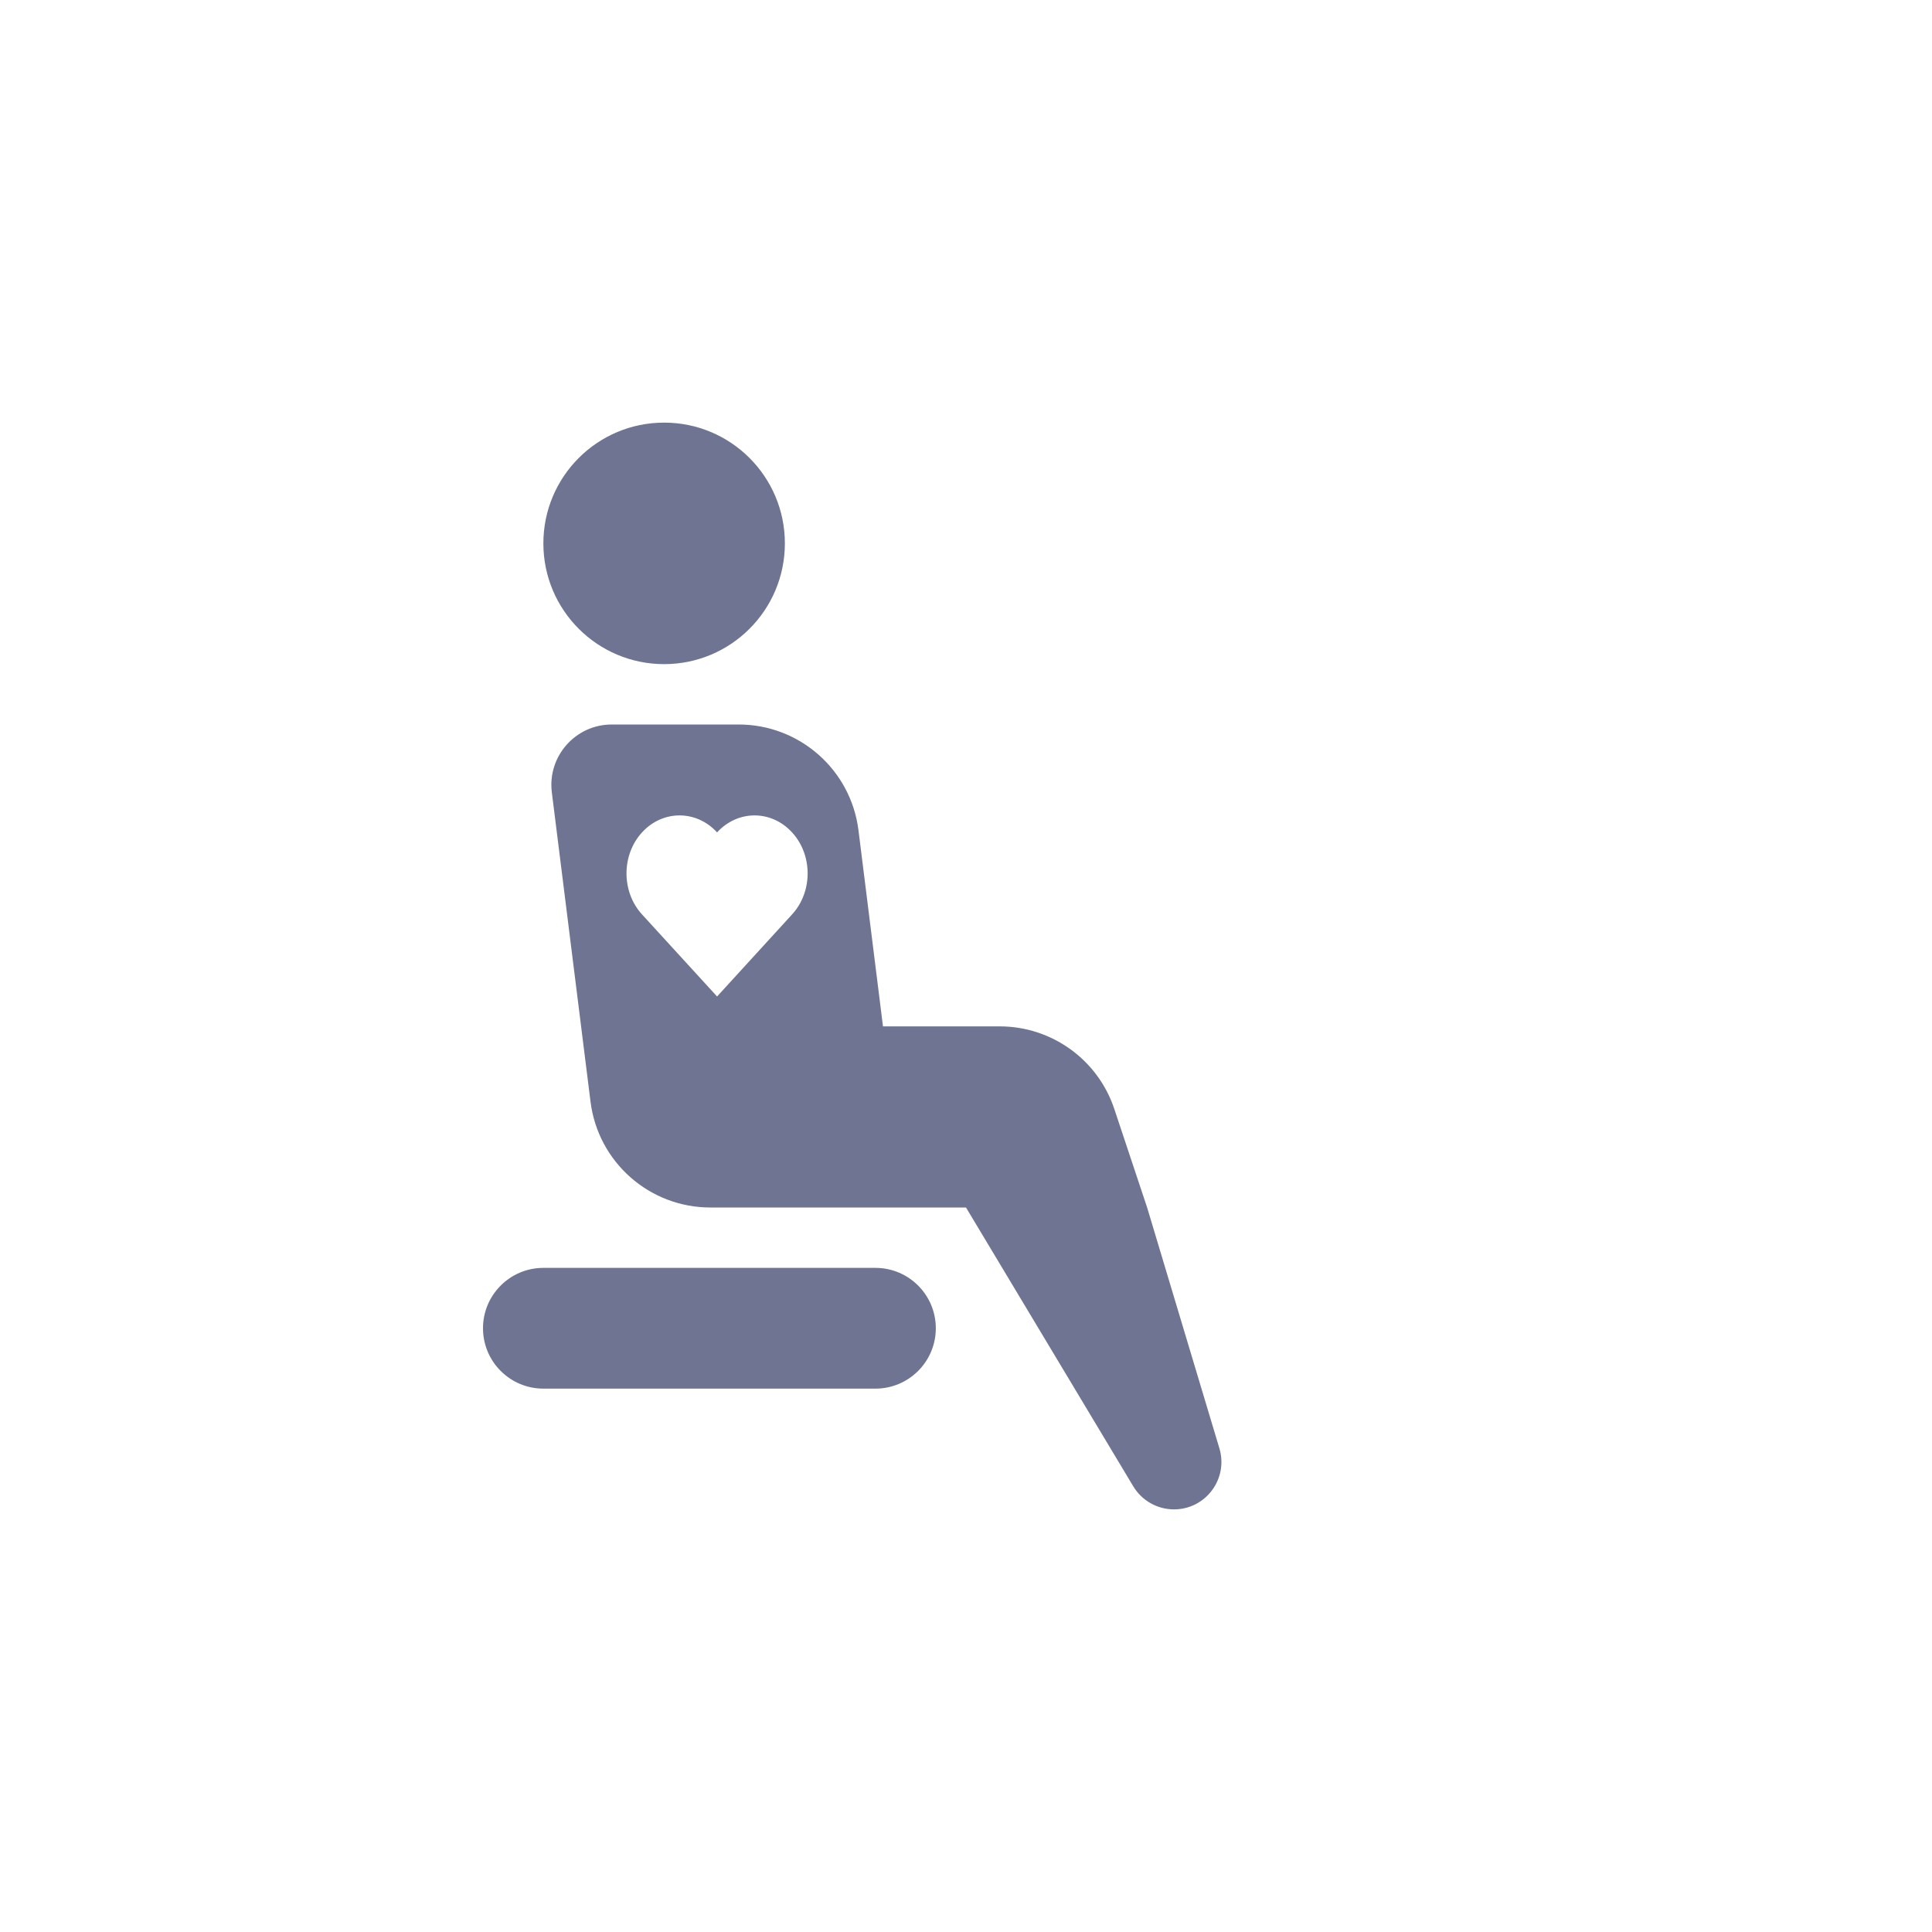 <svg width="32" height="32" viewBox="0 0 32 32" fill="none" xmlns="http://www.w3.org/2000/svg">
<path fill-rule="evenodd" clip-rule="evenodd" d="M11 11C12.105 11 13 10.105 13 9C13 7.895 12.105 7 11 7C9.895 7 9 7.895 9 9C9 10.105 9.895 11 11 11ZM10.133 12C9.531 12 9.066 12.527 9.14 13.124L9.781 18.248C9.906 19.249 10.757 20 11.766 20H12H15H16L18.771 24.619C18.913 24.855 19.169 25 19.445 25C19.971 25 20.348 24.493 20.197 23.989L19 20L18.456 18.367C18.184 17.551 17.419 17 16.558 17H14.625L14.219 13.752C14.094 12.751 13.243 12 12.234 12H10.133ZM8 22C8 21.448 8.448 21 9 21H14.5C15.052 21 15.5 21.448 15.5 22C15.5 22.552 15.052 23 14.5 23H9C8.448 23 8 22.552 8 22ZM13.119 15.146L11.877 16.505L10.634 15.146C10.291 14.771 10.291 14.162 10.634 13.787C10.977 13.412 11.534 13.412 11.877 13.787C12.22 13.412 12.776 13.412 13.119 13.787C13.463 14.162 13.463 14.771 13.119 15.146Z" fill="#6E7491"/>
</svg>
